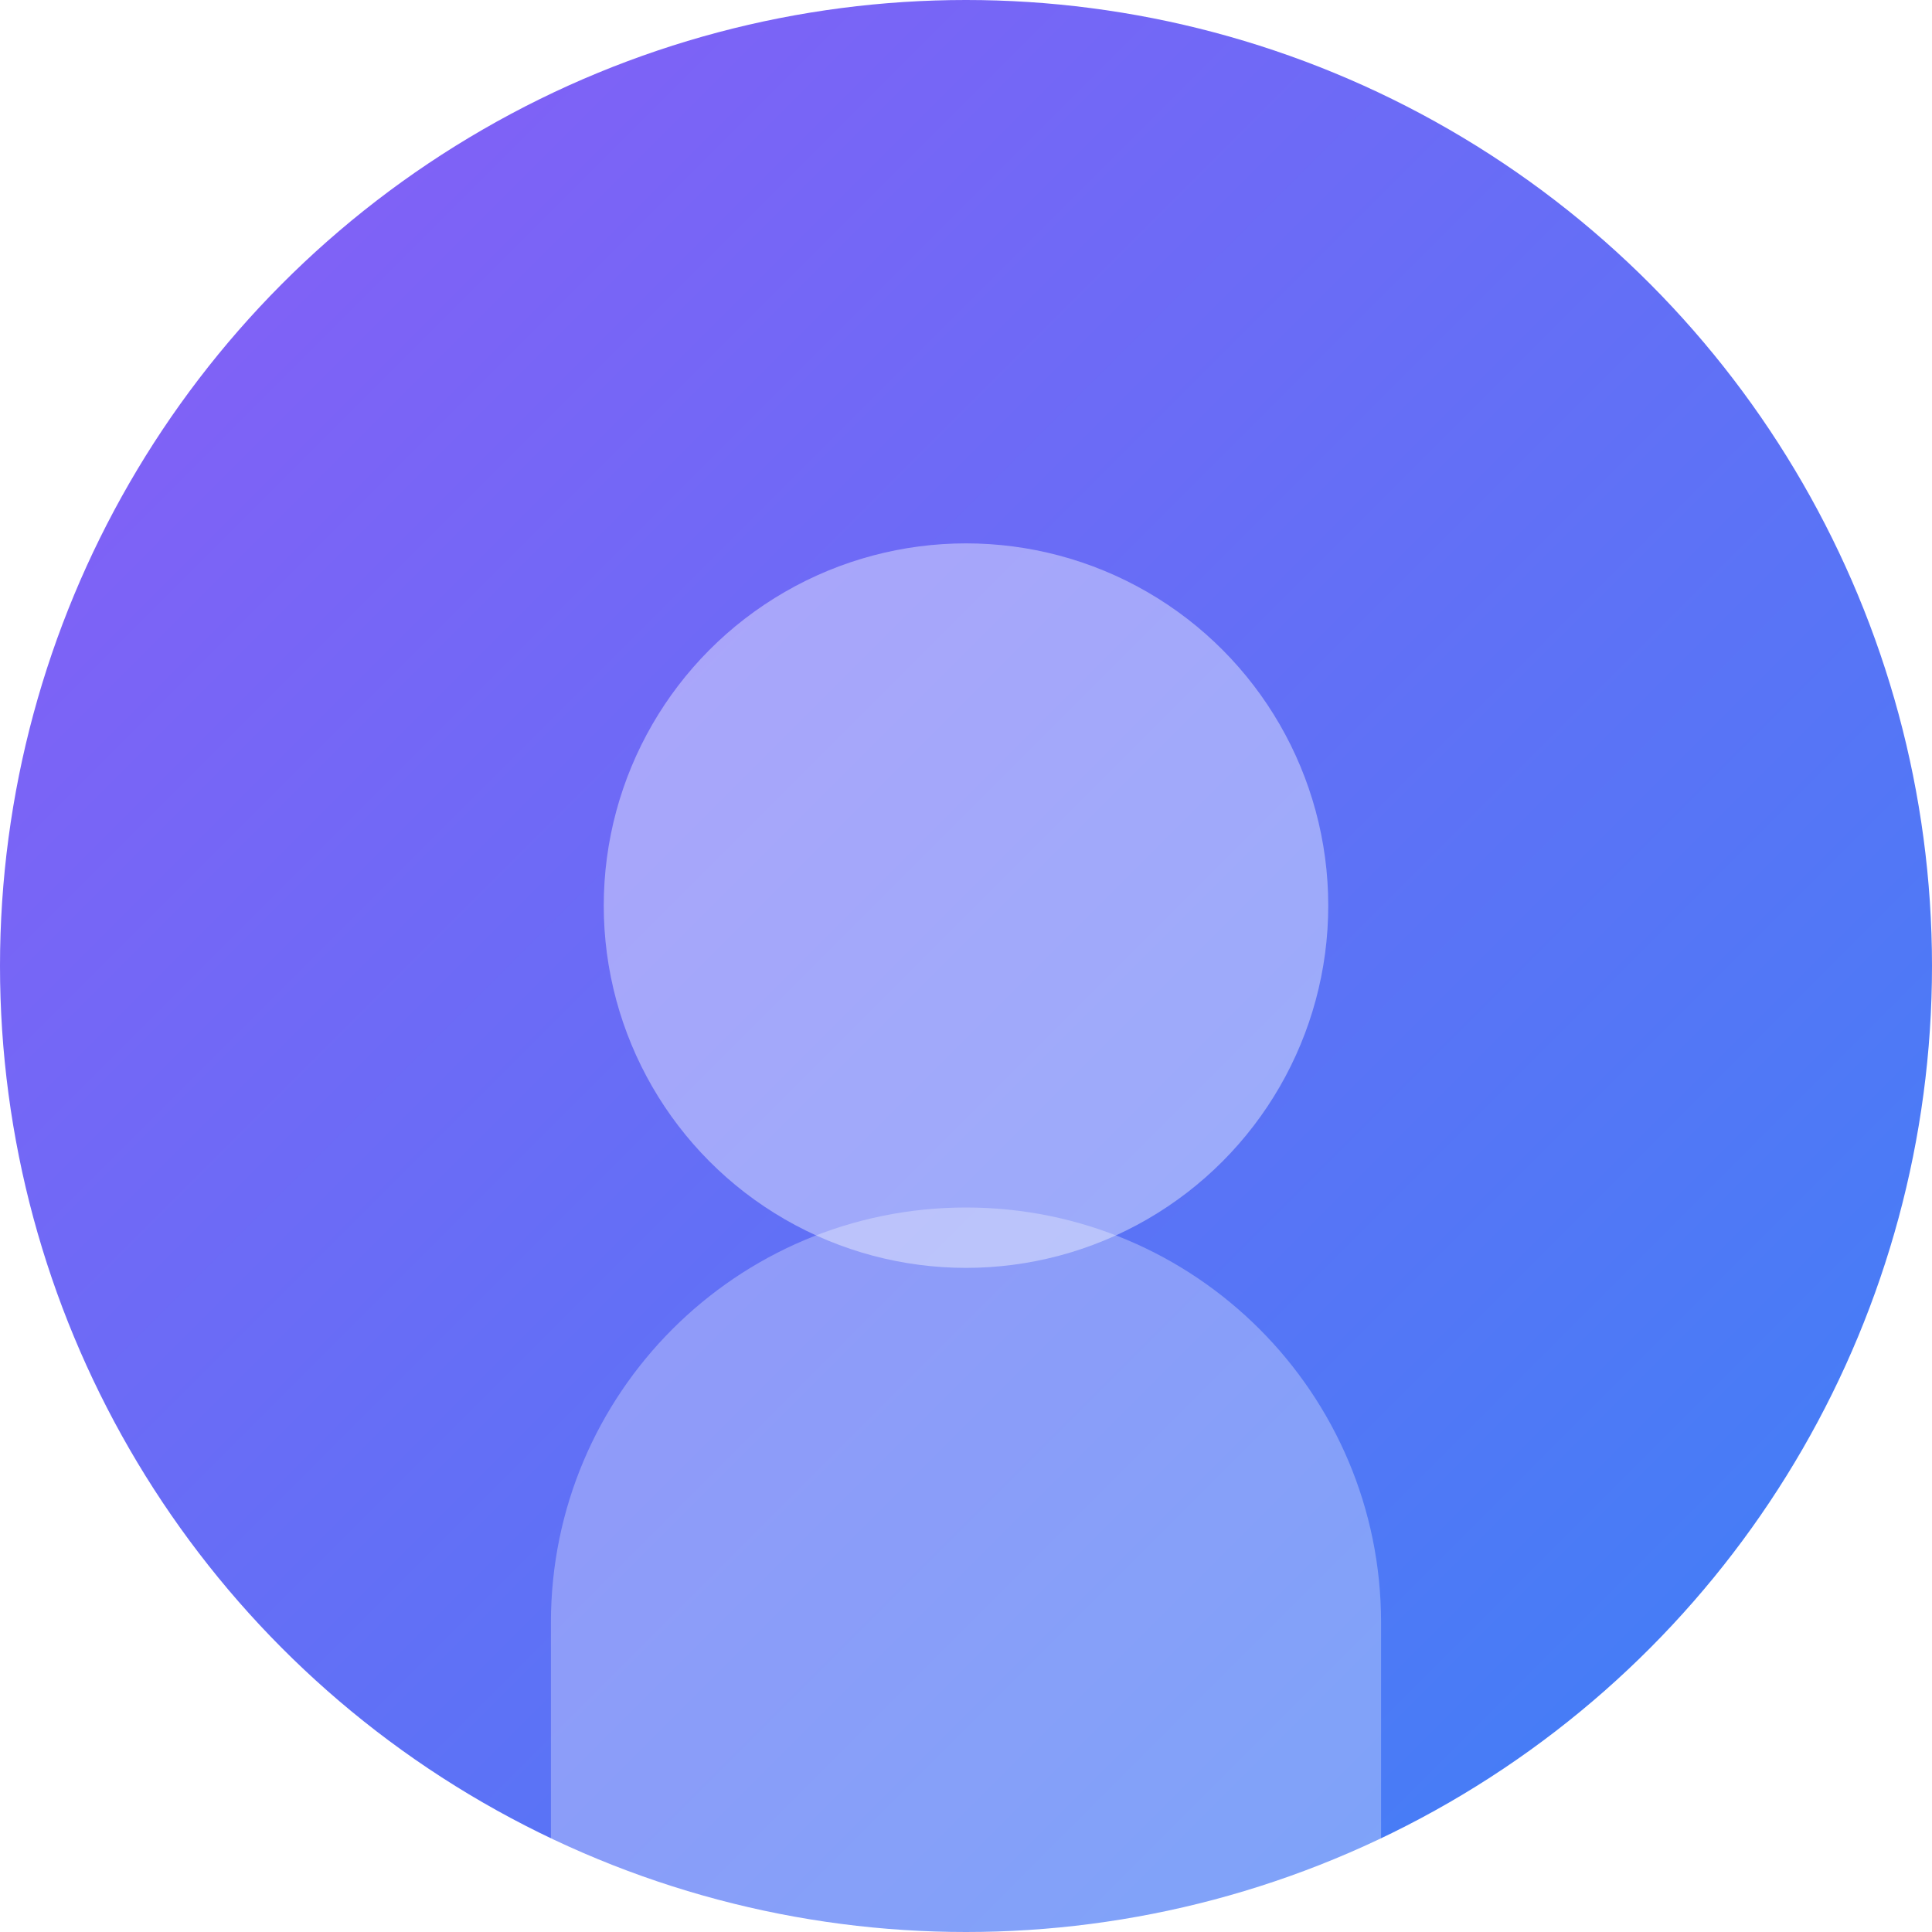 <svg width="256" height="256" viewBox="0 0 256 256" fill="none" xmlns="http://www.w3.org/2000/svg">
<rect width="256" height="256" fill="white"/>
<circle cx="128" cy="128" r="128" fill="url(#avatar_grad)"/>
<path d="M128 160C158.376 160 183 184.624 183 215V256H73V215C73 184.624 97.624 160 128 160Z" fill="rgba(255,255,255,0.3)"/>
<circle cx="128" cy="120" r="48" fill="rgba(255,255,255,0.4)"/>
<defs>
<linearGradient id="avatar_grad" x1="0" y1="0" x2="256" y2="256" gradientUnits="userSpaceOnUse">
<stop stop-color="#8b5cf6"/>
<stop offset="1" stop-color="#3b82f6"/>
</linearGradient>
</defs>
</svg>